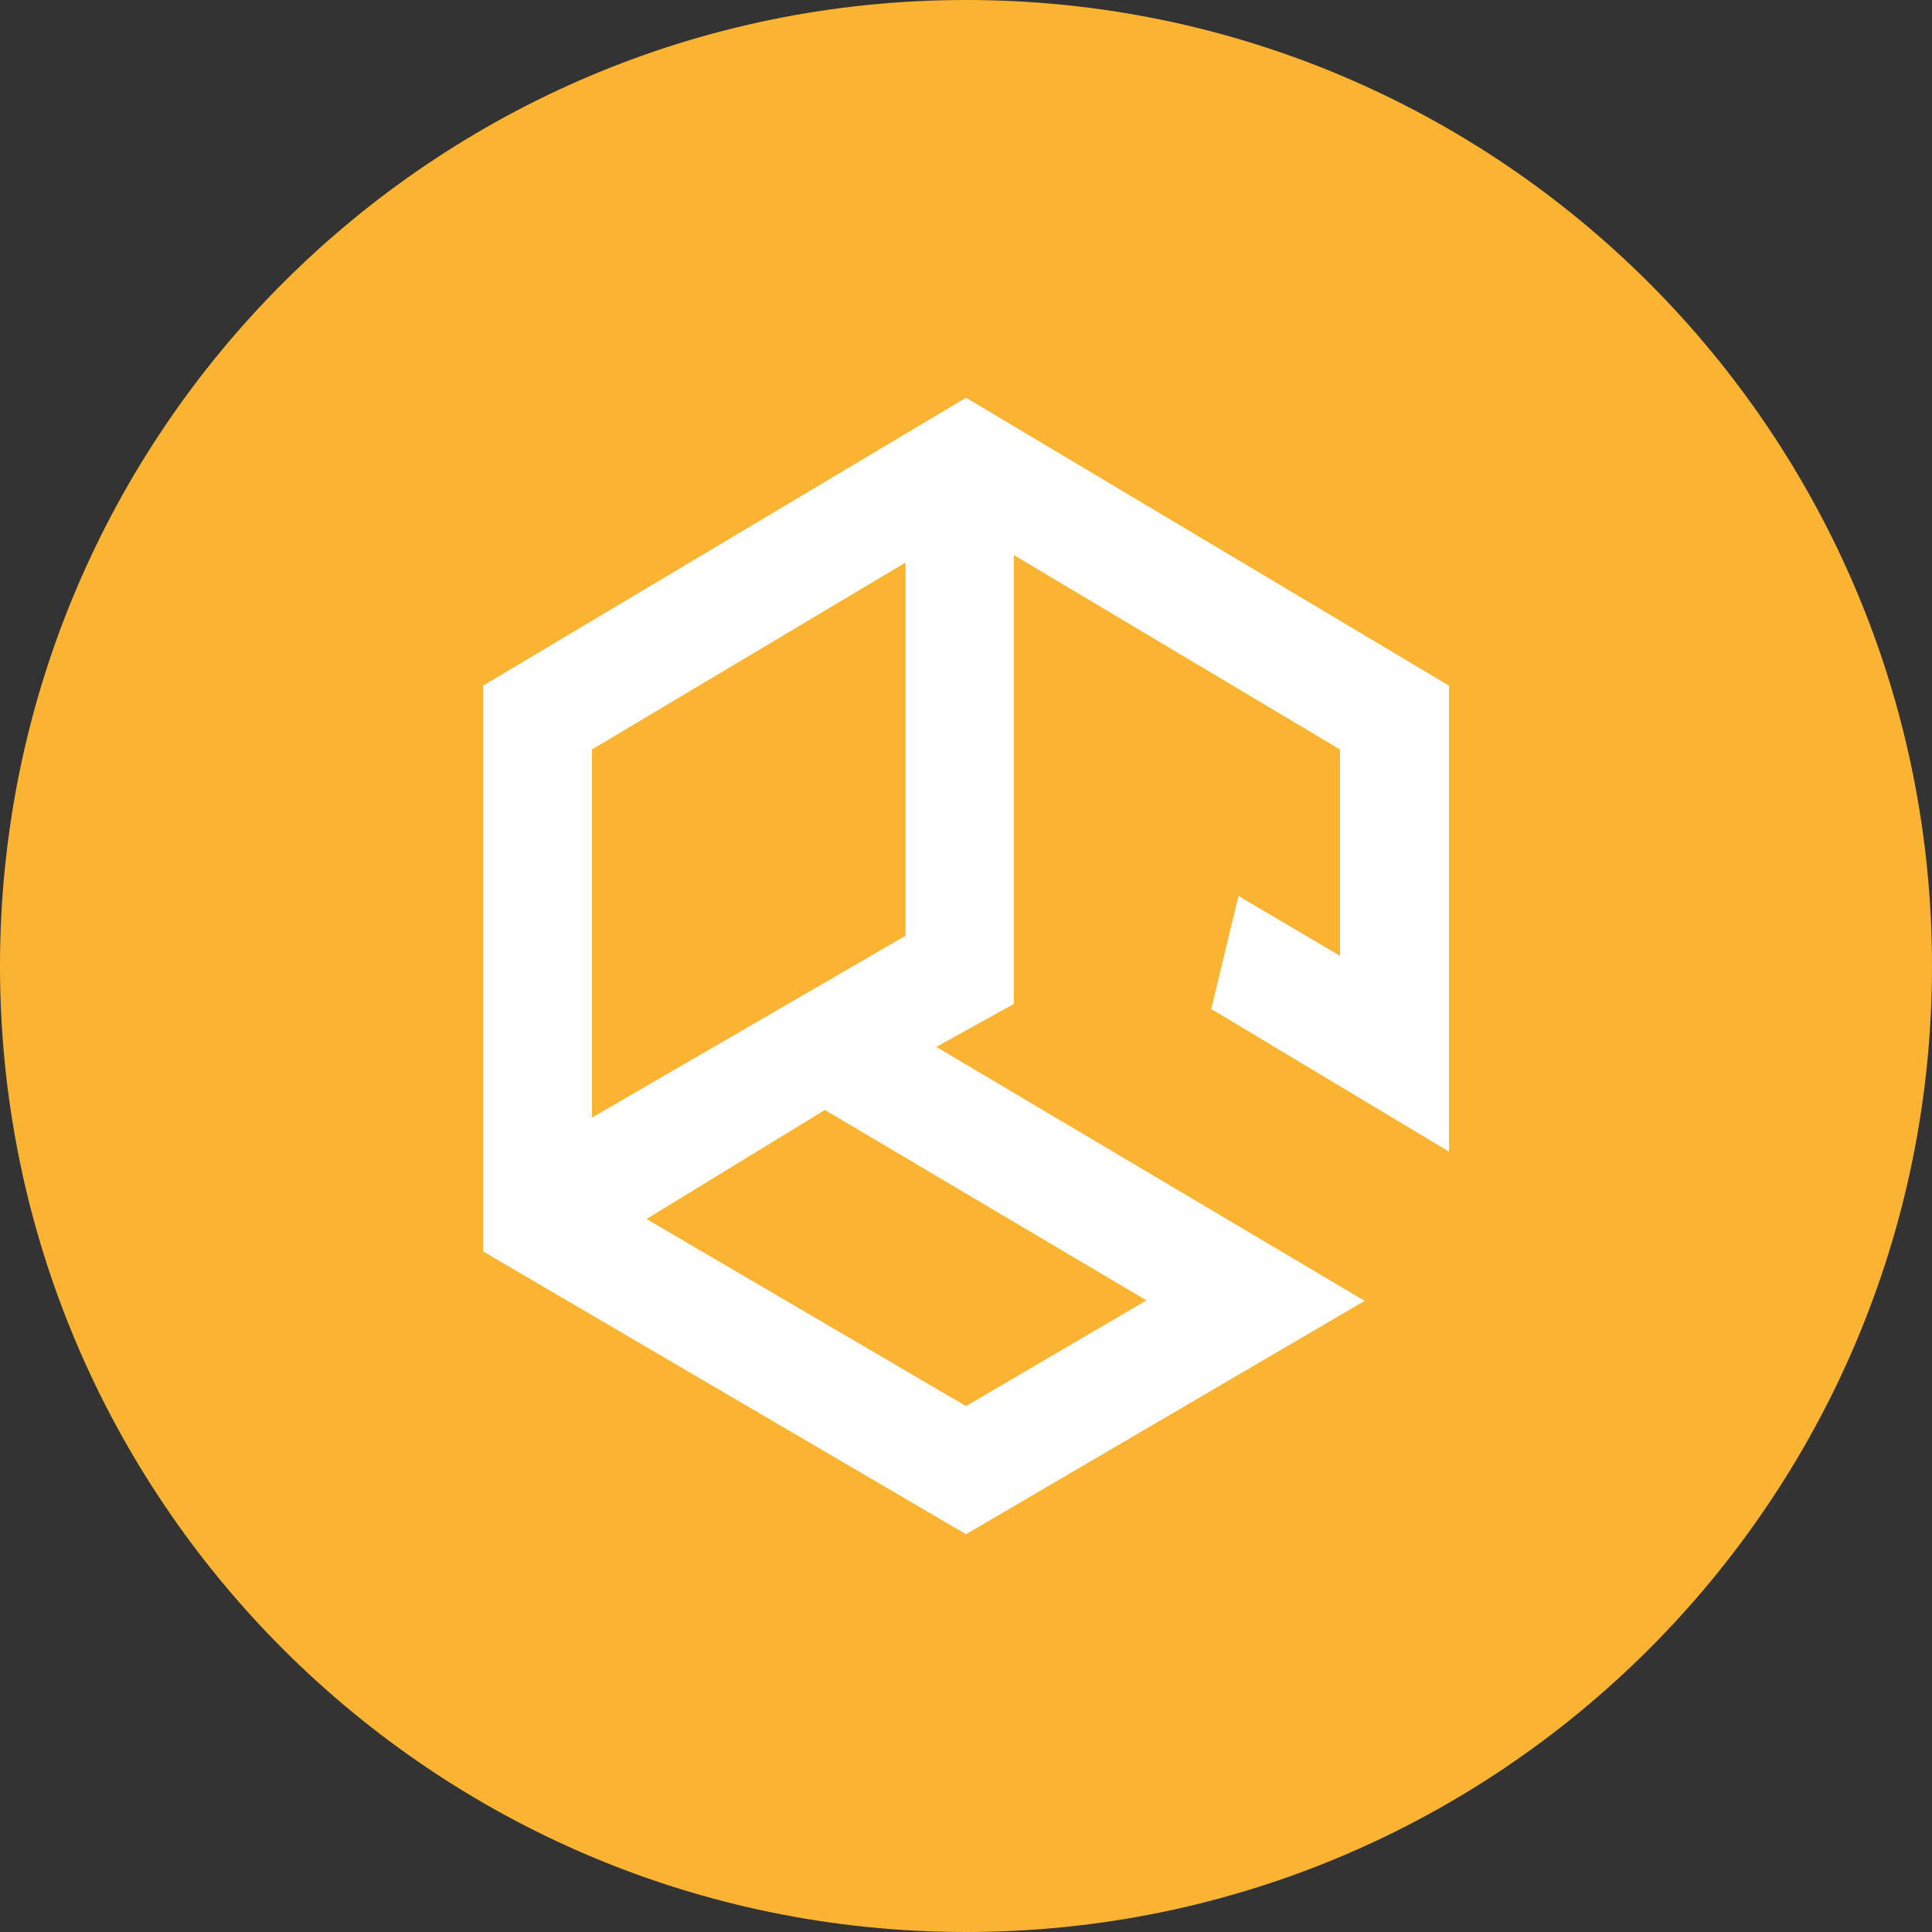 <svg viewBox="0 0 24 24" fill="none" xmlns="http://www.w3.org/2000/svg">
<rect x="0" y="0" width="24" height="24" fill="#333333" stroke="none"/>
<g clip-path="url(#clip0_1265_22421)">
<path d="M12 24C18.627 24 24 18.627 24 12C24 5.373 18.627 0 12 0C5.373 0 0 5.373 0 12C0 18.627 5.373 24 12 24Z" fill="#FAB431"/>
<path fill-rule="evenodd" clip-rule="evenodd" d="M18 14.306L15.046 12.534L15.385 11.13L16.646 11.874V9.311L12.594 6.895V12.472L11.631 13.005L16.952 16.16L12 19.059L6 15.545V8.518L12 4.941L18 8.518V14.306ZM7.354 9.311V13.883L11.249 11.624V6.988L7.354 9.31V9.311ZM10.246 13.789L8.031 15.143L12 17.467L14.241 16.154L10.246 13.788V13.789Z" fill="white"/>
</g>
<defs>
<clipPath id="clip0_1265_22421">
<rect width="24" height="24" fill="white"/>
</clipPath>
</defs>
</svg>